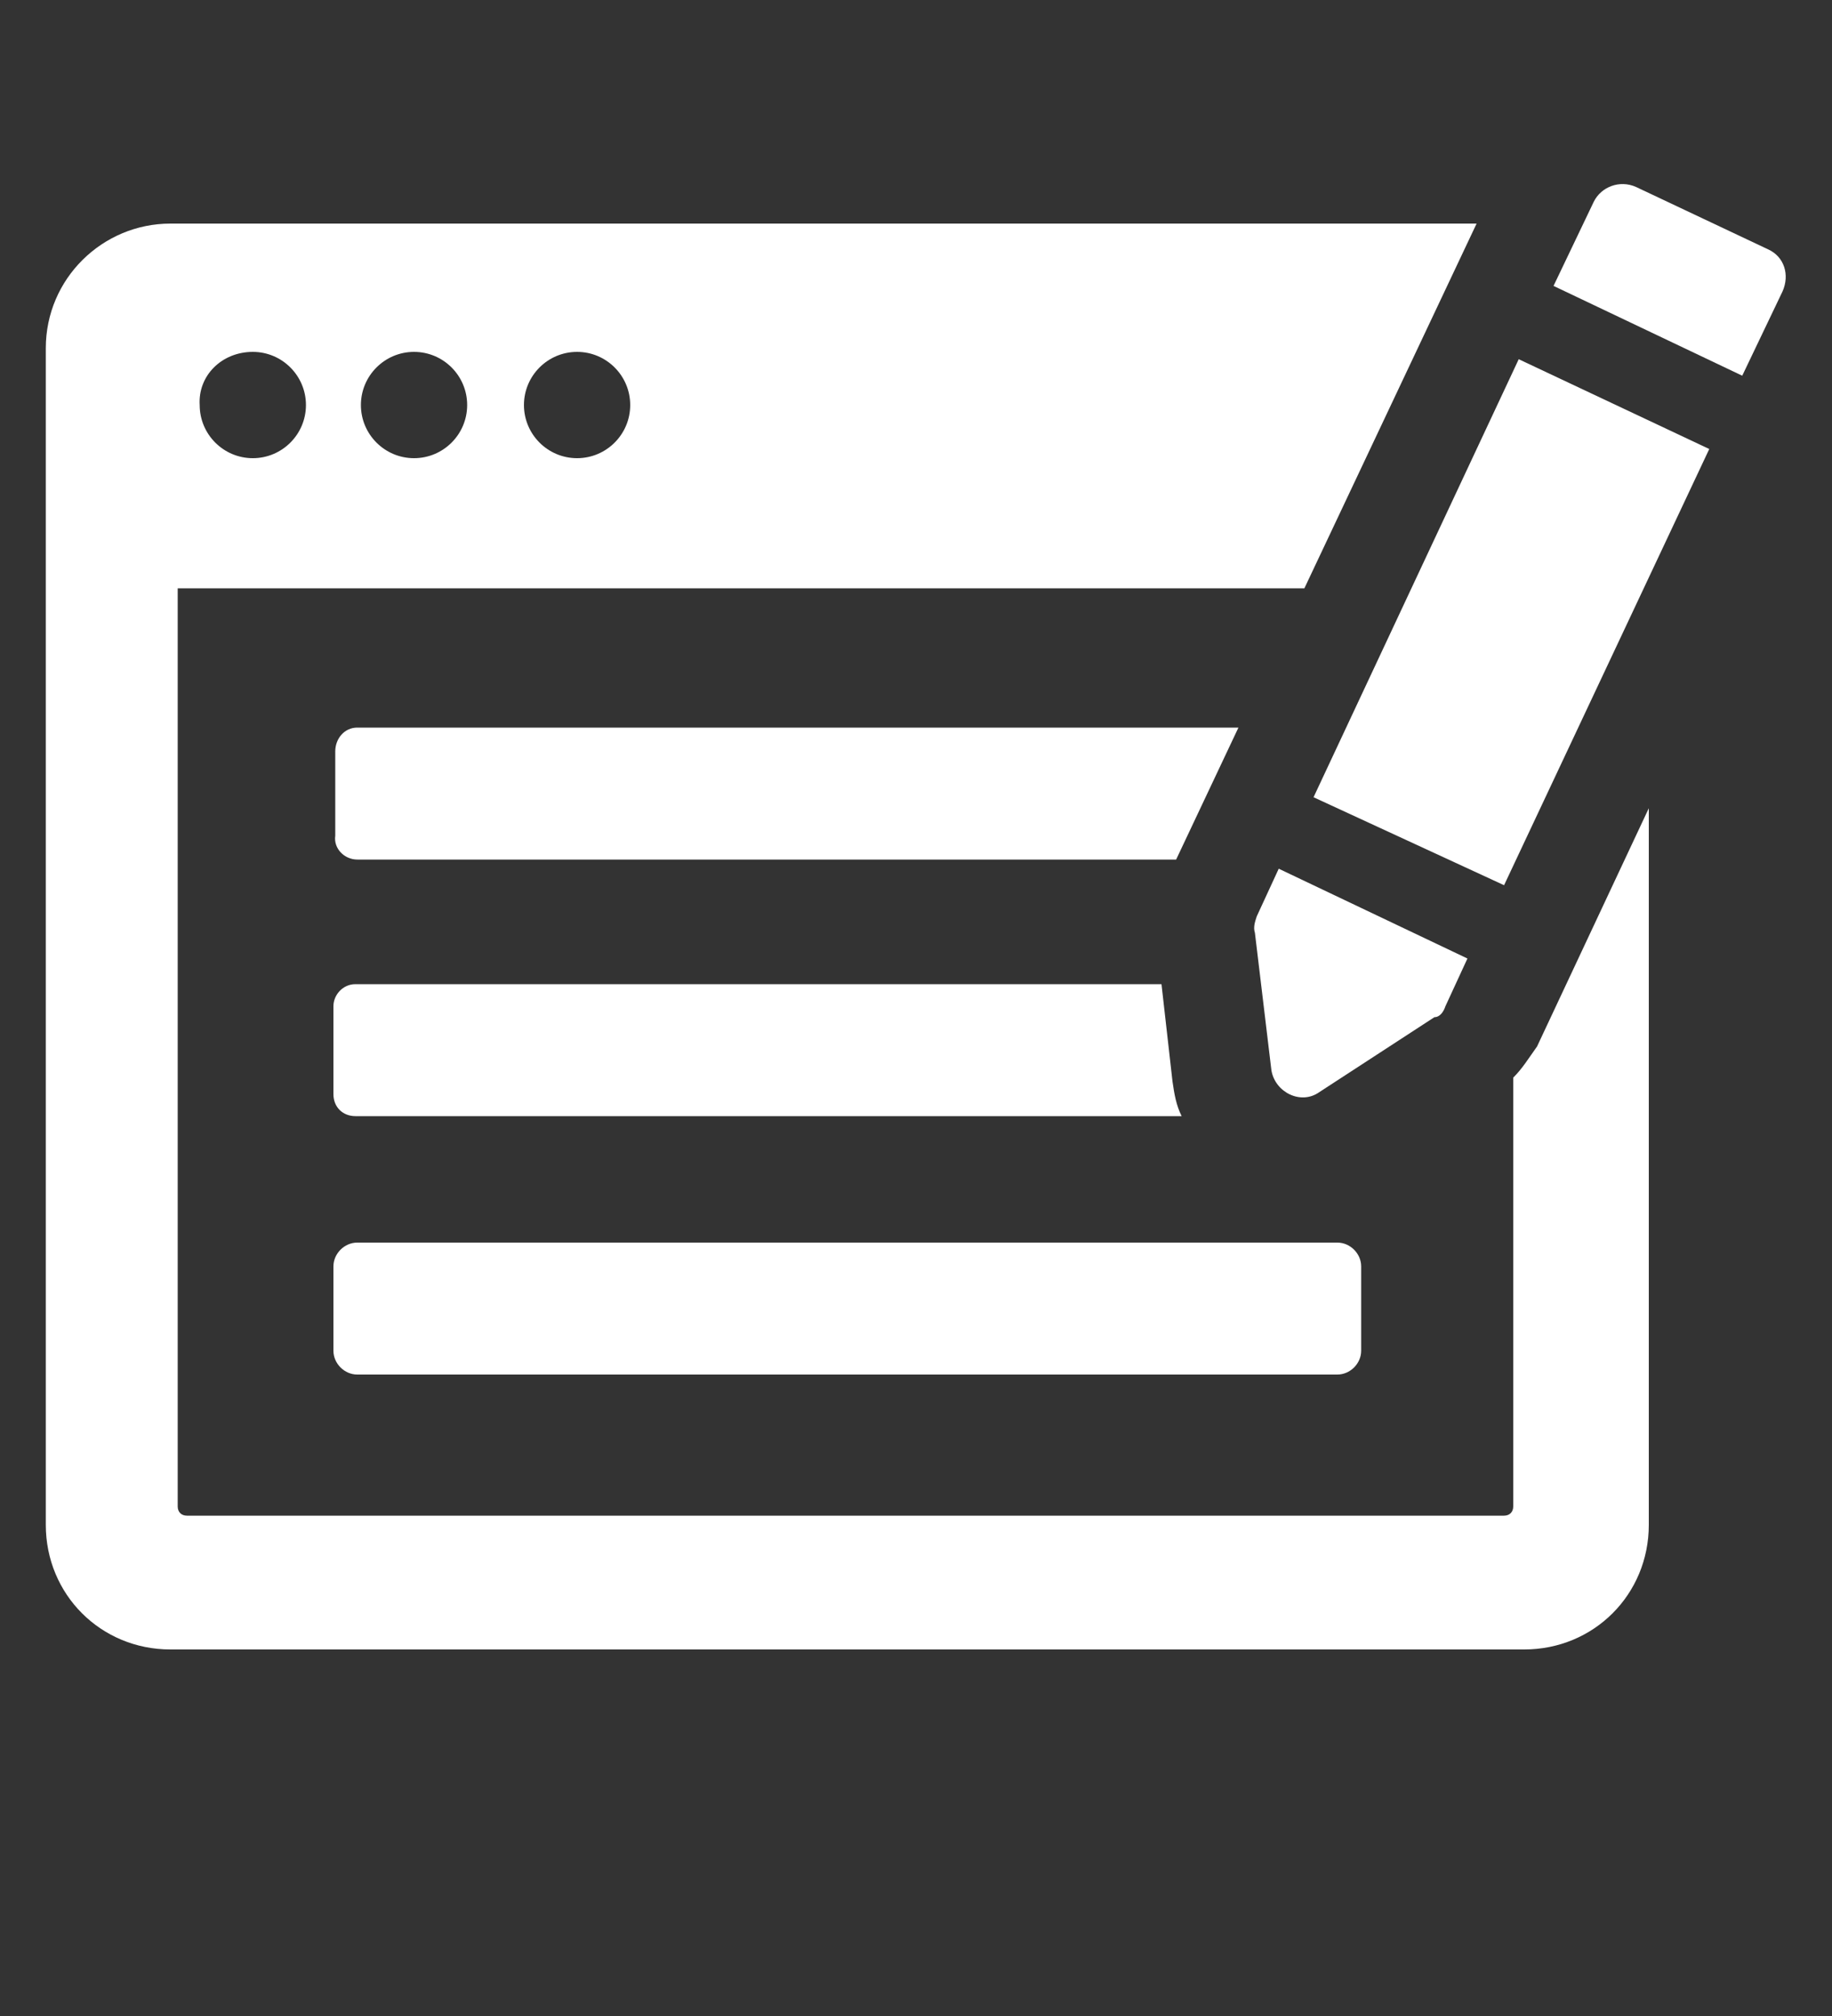<svg fill='#fff' xmlns='http://www.w3.org/2000/svg' viewBox='0 0 100 110'>
  <rect x="0" y="0" width="100" height="110" fill="#333333" stroke="none"/>
  <path d='M82.6,58.8v23.4c0,0.3-0.2,0.5-0.5,0.5H10.2c-0.3,0-0.5-0.2-0.5-0.5V32.1h61.5l9.4-19.9H9.3c-3.7,0-6.8,3-6.8,6.8v64.2 c0,3.8,3,6.8,6.8,6.8h73.9c3.8,0,6.8-3,6.8-6.8V44.1l-6.1,13C83.4,57.8,83.1,58.3,82.6,58.8z M31.5,19.2c1.6,0,2.9,1.3,2.9,2.9 c0,1.6-1.3,2.9-2.9,2.9c-1.6,0-2.9-1.3-2.9-2.9C28.6,20.5,29.9,19.2,31.5,19.2z M22.6,19.2c1.6,0,2.9,1.3,2.9,2.9 c0,1.6-1.3,2.9-2.9,2.9c-1.6,0-2.9-1.3-2.9-2.9C19.7,20.5,21,19.2,22.6,19.2z M13.8,19.2c1.6,0,2.9,1.3,2.9,2.9 c0,1.6-1.3,2.9-2.9,2.9c-1.6,0-2.9-1.3-2.9-2.9C10.8,20.5,12.1,19.2,13.8,19.2z'/>
  <path d='M19.5,46.9h44.7l3.4-7.2H19.5c-0.7,0-1.2,0.6-1.2,1.3v4.6C18.2,46.3,18.8,46.9,19.5,46.9z'/>
  <path d='M18.2,59.7c0,0.7,0.5,1.2,1.2,1.2h45.1c-0.3-0.6-0.4-1.2-0.5-1.9l-0.6-5.3h-44c-0.7,0-1.2,0.6-1.2,1.2V59.7z'/>
  <path d='M18.2,73.7c0,0.7,0.6,1.3,1.3,1.3h53.5c0.7,0,1.3-0.6,1.3-1.3v-4.6c0-0.7-0.6-1.3-1.3-1.3H19.5c-0.7,0-1.3,0.6-1.3,1.3 V73.7z'/>
  <path d='M78.9,54.9l1.2-2.6l-10.3-4.9L68.6,50c-0.1,0.3-0.2,0.6-0.1,0.9l0.9,7.5c0.2,1.2,1.6,1.9,2.6,1.2l6.3-4.1 C78.6,55.5,78.8,55.2,78.9,54.9z'/>
  <polygon points='71.7,43.5 82.1,48.3 93.3,24.5 82.9,19.6'/>
  <path d='M96.5,13.6l-7.2-3.4c-0.9-0.4-1.9,0-2.3,0.8l-2.2,4.6l10.3,4.9l2.2-4.6C97.7,15,97.4,14,96.5,13.6z'/>
</svg>
